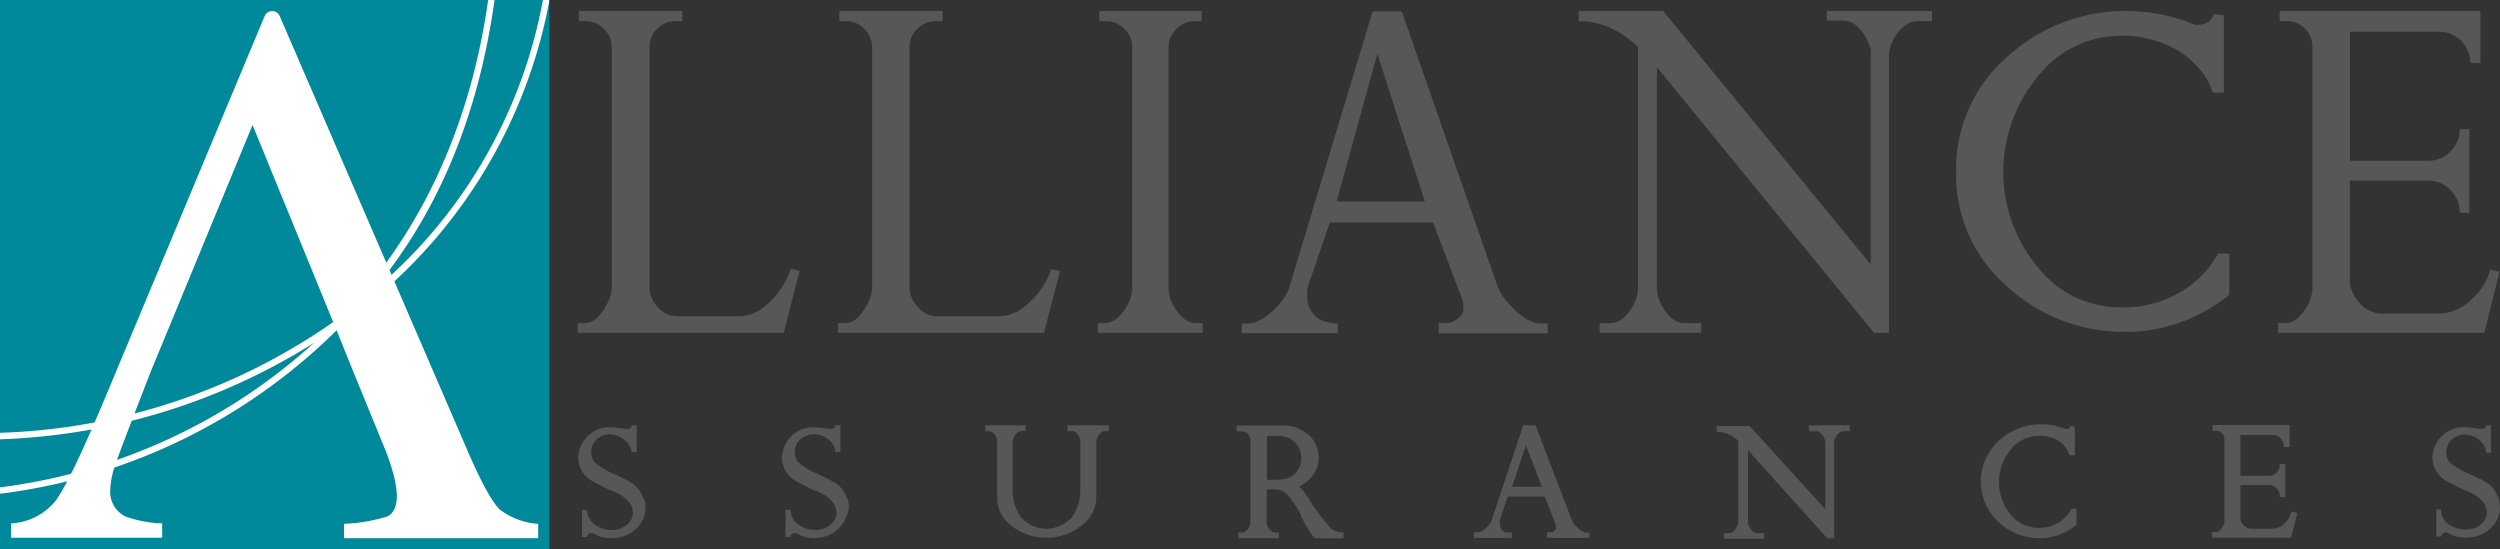<svg xmlns="http://www.w3.org/2000/svg" viewBox="0 0 226.78 49.82"><rect x="0" y="0" width="226.78" height="49.82" fill="#333333" stroke="none"/><defs><style>.cls-1{fill:#00899a;}.cls-2{fill:#fff;}.cls-3{fill:#575756;}</style></defs><title>Asset 1</title><g id="Layer_2" data-name="Layer 2"><g id="Calque_1" data-name="Calque 1"><rect class="cls-1" width="49.82" height="49.82"/><path class="cls-2" d="M45.36,46.24q-1-.94-2.75-4.9L25.37,1.45h0a.74.74,0,0,0-1.36,0h0L9.57,36Q6.33,43.74,5,45.48a5.59,5.59,0,0,1-4,2v1.3H14.71v-1.3a11.09,11.09,0,0,1-3.31-.62A2.49,2.49,0,0,1,10,44.44,8,8,0,0,1,10.51,42q.53-1.52,3.22-8.43l1.18-2.85,8-19.38,7.93,19.38L32,33.6l2.77,6.77a19.5,19.5,0,0,1,.94,2.73A8.51,8.51,0,0,1,36,44.92c0,1-.29,1.67-.88,1.93a15.42,15.42,0,0,1-3.91.67v1.3H48.82v-1.3a6.5,6.5,0,0,1-3.46-1.28"/><path class="cls-2" d="M49.82,0h-.57A45.1,45.1,0,0,1,33.74,26.49C39.93,19.16,43.46,10.08,44.86,0h-.58C42.71,11.14,38.35,21,31,28.66A55.86,55.86,0,0,1,0,39.26v.59a57,57,0,0,0,28.5-8.76A52.19,52.19,0,0,1,0,44.21v.58A52.72,52.72,0,0,0,31.38,29.11,46.19,46.19,0,0,0,49.82.14Z"/><path class="cls-3" d="M71.1,30.19H52.4v-.88H53a1.75,1.75,0,0,0,1.33-.65,5.22,5.22,0,0,0,.91-1.44,3,3,0,0,0,.19-.62,3.21,3.21,0,0,0,.06-.59V4.3a2.28,2.28,0,0,0-.7-1.67,2.26,2.26,0,0,0-1.66-.71h-.62V1H61.9v.92h-.62a2.3,2.3,0,0,0-1.66.69,2.27,2.27,0,0,0-.7,1.69V26.23a2.77,2.77,0,0,0,.81,1.69,2.25,2.25,0,0,0,1.68.77l5.56,0a3.82,3.82,0,0,0,2.62-1.08,7.09,7.09,0,0,0,1.78-2.37,2.66,2.66,0,0,0,.21-.44,3.16,3.16,0,0,0,.12-.43l.83.2Z"/><path class="cls-3" d="M94.7,30.19H76v-.88h.62a1.75,1.75,0,0,0,1.33-.65,5.18,5.18,0,0,0,.91-1.44,3.14,3.14,0,0,0,.19-.62,3.21,3.21,0,0,0,.06-.59V4.3a2.29,2.29,0,0,0-.7-1.67,2.26,2.26,0,0,0-1.66-.71h-.62V1H85.5v.92h-.62a2.28,2.28,0,0,0-1.66.69,2.26,2.26,0,0,0-.71,1.69V26.23a2.77,2.77,0,0,0,.81,1.69,2.25,2.25,0,0,0,1.68.77l5.56,0a3.82,3.82,0,0,0,2.62-1.08A7.09,7.09,0,0,0,95,25.27a2.44,2.44,0,0,0,.21-.44,2.57,2.57,0,0,0,.12-.43l.83.2Z"/><path class="cls-3" d="M104.35,30.19H99.6l0-.88h.58a1.92,1.92,0,0,0,1.39-.67,4.22,4.22,0,0,0,.93-1.46c.05-.17.1-.34.14-.52a2.19,2.19,0,0,0,.07-.52V4.3A2.3,2.3,0,0,0,102,2.63a2.26,2.26,0,0,0-1.66-.71h-.62V1H109v.92h-.62a2.27,2.27,0,0,0-1.66.71A2.29,2.29,0,0,0,106,4.3V26.14a2.35,2.35,0,0,0,.06.52,5.27,5.27,0,0,0,.14.52,4.27,4.27,0,0,0,.91,1.46,1.89,1.89,0,0,0,1.41.67h.58v.88Z"/><path class="cls-3" d="M124.94,4.88l-3.69,13.39h8Zm5.56,25.31v-.88h.62a1.74,1.74,0,0,0,.79-.19,1.55,1.55,0,0,0,.58-.48.92.92,0,0,0,.19-.27.78.78,0,0,0,.06-.31.37.37,0,0,0,0-.15v-.15a1.41,1.41,0,0,0,0-.25,2,2,0,0,0-.06-.25L130,20.18h-9.37L118.64,26a2,2,0,0,0-.06.23,1,1,0,0,0,0,.23.74.74,0,0,0,0,.23v.23a2.45,2.45,0,0,0,.39,1.33,2.28,2.28,0,0,0,1.18.92l.56.1a3.23,3.23,0,0,0,.64.07v.88h-8.71v-.88h.62a1.93,1.93,0,0,0,.46-.07,2.39,2.39,0,0,0,.5-.19,5.27,5.27,0,0,0,1.16-.81,6.76,6.76,0,0,0,1-1.1,4.78,4.78,0,0,0,.35-.58,4.18,4.18,0,0,0,.23-.55l7.55-25h2.65l8.71,25c.08.17.18.36.29.57a3.54,3.54,0,0,0,.42.6,9.89,9.89,0,0,0,.93,1,6,6,0,0,0,1.1.81l.58.23a1.76,1.76,0,0,0,.58.1h.62v.88H130.5Z"/><path class="cls-3" d="M173.92,1.92a2,2,0,0,0-1.43.67A4.14,4.14,0,0,0,171.56,4c-.05.16-.1.33-.14.5a2,2,0,0,0-.07.5V30.19H170l-19.7-24.1V26.14a2.3,2.3,0,0,0,.06.52c0,.18.09.35.14.52a4.31,4.31,0,0,0,.91,1.46,1.84,1.84,0,0,0,1.37.67h1.54v.88H145.1v-.88h1a1.85,1.85,0,0,0,1.37-.67,4.33,4.33,0,0,0,.92-1.46c.05-.17.1-.34.14-.52a2.29,2.29,0,0,0,.06-.52V4.26a8.88,8.88,0,0,0-2.47-1.71,6.8,6.8,0,0,0-2.92-.62V1h7.67l18.83,23V5a3.35,3.35,0,0,0,0-.5,1.9,1.9,0,0,0-.17-.5,4.25,4.25,0,0,0-.91-1.46,1.89,1.89,0,0,0-1.41-.67h-1.49V1h9.54v.92Z"/><path class="cls-3" d="M198.13,29.1a14.51,14.51,0,0,1-4.65,1,2.74,2.74,0,0,1-.49,0h-.45A15.55,15.55,0,0,1,182.1,26a13.28,13.28,0,0,1-4.65-10.4,13.39,13.39,0,0,1,4.69-10.49A15.76,15.76,0,0,1,192.88,1a16.65,16.65,0,0,1,3,.28,14.86,14.86,0,0,1,3,.89l.26.07a1.31,1.31,0,0,0,.26,0,2,2,0,0,0,.52-.07,1.17,1.17,0,0,0,.43-.2,1.23,1.23,0,0,0,.3-.33,1.12,1.12,0,0,0,.17-.37l.91.13v7h-1a6.39,6.39,0,0,0-1.21-2.15,9.26,9.26,0,0,0-1.73-1.54,9.48,9.48,0,0,0-1.92-.91,10.34,10.34,0,0,0-2.05-.48l-.61-.07-.6,0a9.52,9.52,0,0,0-7.88,3.85,13.46,13.46,0,0,0-3,8.49v.13a13.37,13.37,0,0,0,3,8.36,9.52,9.52,0,0,0,7.84,3.8,10,10,0,0,0,5-1.26A9.27,9.27,0,0,0,201.22,23h1v3.74a15.7,15.7,0,0,1-4.09,2.38"/><path class="cls-3" d="M225.36,30.19H206.66v-.88h.62a1.85,1.85,0,0,0,1.37-.67,4.34,4.34,0,0,0,.91-1.46c.05-.17.1-.34.15-.52a2.4,2.4,0,0,0,.06-.52V4.3a2.29,2.29,0,0,0-.68-1.69,2.27,2.27,0,0,0-1.68-.69h-.62V1H225V5.71h-.91a2.8,2.8,0,0,0-.83-2,2.77,2.77,0,0,0-2-.83h-8.09v11.7h7.14a2.72,2.72,0,0,0,2-.86,2.8,2.8,0,0,0,.83-2H224v7.59h-.87a2.85,2.85,0,0,0-.83-2.06,2.71,2.71,0,0,0-2-.86h-7.14v8.94a1.88,1.88,0,0,0,0,.31,2.69,2.69,0,0,0,.06.31,3.42,3.42,0,0,0,1,1.73,2.78,2.78,0,0,0,2,.77h4.94a4.33,4.33,0,0,0,3-1.25,5.54,5.54,0,0,0,1.74-2.75l.83.2Z"/><path class="cls-3" d="M96.84,39.1h.39a.56.56,0,0,1,.44.21,1.61,1.61,0,0,1,.31.51A.66.66,0,0,1,98,40a1.23,1.23,0,0,1,0,.17v4.19a4.3,4.3,0,0,1-.76,2.55,3.08,3.08,0,0,1-4.63,0,4.31,4.31,0,0,1-.75-2.55V40.16a1.19,1.19,0,0,1,0-.17.62.62,0,0,1,.05-.17,1.55,1.55,0,0,1,.31-.51.57.57,0,0,1,.44-.21h.38v-.52H89.38v.52h.3a.6.6,0,0,1,.45.21,1.59,1.59,0,0,1,.32.51.8.8,0,0,1,0,.16,1.6,1.6,0,0,1,0,.17V45a3.19,3.19,0,0,0,1.26,2.66,5.2,5.2,0,0,0,2.74,1.11h.95a5.17,5.17,0,0,0,2.73-1.11A3.19,3.19,0,0,0,99.45,45V40.16a.74.74,0,0,1,0-.17.58.58,0,0,1,.05-.17,1.47,1.47,0,0,1,.32-.51.58.58,0,0,1,.45-.21h.32v-.52H96.84v.52Z"/><path class="cls-3" d="M114.86,39.54H116a1.93,1.93,0,0,1,1.48.62,2,2,0,0,1,.57,1.4,1.93,1.93,0,0,1-.14.73,1.87,1.87,0,0,1-.45.66,1.83,1.83,0,0,1-1,.52,8.26,8.26,0,0,1-1.22.05h-.31v-4Zm5.67,8.15a13.12,13.12,0,0,1-1.14-1.44l-.05-.08-.08-.1L119.2,46l-.07-.11-.21-.31-.19-.3c-.14-.24-.29-.47-.45-.68a2.58,2.58,0,0,0-.44-.46,3.18,3.18,0,0,0,1.23-1,2.71,2.71,0,0,0-.43-3.74,3.4,3.4,0,0,0-2.18-.8h-4.28v.53h.51a.72.72,0,0,1,.52.25.79.79,0,0,1,.21.55v7.29a1.09,1.09,0,0,1,0,.17l0,.18a1.67,1.67,0,0,1-.32.52.63.63,0,0,1-.46.22h-.31v.51H116V48.3h-.33a.58.58,0,0,1-.44-.22,1.58,1.58,0,0,1-.32-.51,1.86,1.86,0,0,1,0-.19.72.72,0,0,1,0-.17V44.39h.62l.23,0a1.65,1.65,0,0,1,1.24.73,12.28,12.28,0,0,1,1,1.56l0,.08,0,.07.06.1.06.11c.18.33.37.65.56,1a4.5,4.5,0,0,0,.61.79l0,0h2.58V48.3h-.09a1.73,1.73,0,0,1-1.3-.61"/><path class="cls-3" d="M139.87,44.16h-2.71l1.26-3.76Zm3.86,4.11-.2-.08a2.21,2.21,0,0,1-.39-.29c-.12-.12-.24-.24-.34-.36a1.33,1.33,0,0,1-.14-.21l-.1-.2-3.27-8.55h-1.12l-2.84,8.55a1.51,1.51,0,0,1-.08.19,1.43,1.43,0,0,1-.12.2,2.32,2.32,0,0,1-.36.4,2,2,0,0,1-.41.29l-.17.07-.15,0h-.33v.51h3.43V48.3H137l-.22,0-.2,0a.77.77,0,0,1-.39-.31.8.8,0,0,1-.13-.45V47.4a.35.35,0,0,1,0-.09s0,0,0-.07l0-.08.71-2.11h3.37l1,2.59s0,.06,0,.08a.55.55,0,0,1,0,.08l0,.11a.19.19,0,0,1,0,.08.32.32,0,0,1-.06.08.48.48,0,0,1-.18.15.53.53,0,0,1-.25.06h-.32v.51h3.85V48.3h-.32a.51.51,0,0,1-.19,0"/><path class="cls-3" d="M164.11,39.12h.64a.61.61,0,0,1,.46.22,1.54,1.54,0,0,1,.32.52.76.76,0,0,1,.05.16,1.25,1.25,0,0,1,0,.18v6l-6.86-7.55,0,0h-3v.53h.09a2.48,2.48,0,0,1,1,.22,3.29,3.29,0,0,1,.87.6v7.27a1.07,1.07,0,0,1,0,.18l-.05.18a1.52,1.52,0,0,1-.32.51.6.6,0,0,1-.45.22h-.46v.51h3.63v-.51h-.66a.6.6,0,0,1-.44-.22,1.52,1.52,0,0,1-.32-.51,1.56,1.56,0,0,1-.05-.18.74.74,0,0,1,0-.18V40.83l7.19,8,0,0h.63V40.2a.61.61,0,0,1,0-.17,1.18,1.18,0,0,1,.05-.18,1.49,1.49,0,0,1,.33-.52.63.63,0,0,1,.47-.22h.57v-.53h-3.74Z"/><path class="cls-3" d="M187.87,46.21a3.11,3.11,0,0,1-1.2,1.24,3.37,3.37,0,0,1-1.7.43,3.21,3.21,0,0,1-2.64-1.28,4.61,4.61,0,0,1-1-2.84h-.09l.09,0a4.63,4.63,0,0,1,1-2.89A3.22,3.22,0,0,1,185,39.54h.21l.2,0a3.5,3.5,0,0,1,.69.16,2.53,2.53,0,0,1,1.22.82,2.17,2.17,0,0,1,.4.72l0,.06h.49v-2.6l-.46-.07,0,.08a.33.33,0,0,1,0,.1.24.24,0,0,1-.09.09.3.3,0,0,1-.11,0,.53.53,0,0,1-.23,0l-.07,0a5,5,0,0,0-1-.31,5.68,5.68,0,0,0-1.06-.1A5.52,5.52,0,0,0,181.3,40a5,5,0,0,0,0,7.36,5.46,5.46,0,0,0,3.66,1.46h.16l.18,0a5,5,0,0,0,1.63-.37,5.37,5.37,0,0,0,1.43-.84l0,0V46.16h-.48Z"/><path class="cls-3" d="M207.82,46.52a2,2,0,0,1-.63,1,1.55,1.55,0,0,1-1.06.44h-1.85a1,1,0,0,1-.7-.26,1.19,1.19,0,0,1-.35-.61.72.72,0,0,1,0-.1.92.92,0,0,1,0-.11V44h2.58a.93.93,0,0,1,.7.29,1,1,0,0,1,.29.71v.09h.51v-3h-.51v.09a1,1,0,0,1-.29.69.91.91,0,0,1-.7.29h-2.58v-3.7h2.94a1,1,0,0,1,1,1v.09h.53v-2h-7v.53H201a.76.76,0,0,1,.56.23.77.77,0,0,1,.23.57v7.3a1,1,0,0,1,0,.17l-.05.18a1.54,1.54,0,0,1-.32.52.6.6,0,0,1-.44.22h-.33v.51h7.18l.57-2.25-.49-.12Z"/><path class="cls-3" d="M76.86,45.29a3,3,0,0,0-.32-.7,2.37,2.37,0,0,0-.74-.76,8,8,0,0,0-.9-.49l-.13-.06-.12-.06L74.19,43l-.48-.22a5.8,5.8,0,0,1-1.12-.7,1.22,1.22,0,0,1-.43-.63,1.77,1.77,0,0,1,0-.89,1.48,1.48,0,0,1,.6-.83,1.93,1.93,0,0,1,1-.33H74a2.08,2.08,0,0,1,1.15.46A1.76,1.76,0,0,1,75.78,41V41h.46V38.58h-.48v.21a.37.37,0,0,1-.18.09,1.66,1.66,0,0,1-.56,0l-.42-.06-.12,0h0l-.37-.06a1.72,1.72,0,0,0-.3,0,2.69,2.69,0,0,0-2.06.85,2.89,2.89,0,0,0-.82,1.88v0a2.49,2.49,0,0,0,.33,1.22,2.62,2.62,0,0,0,1.07,1l.75.39.75.37.1.05.1,0,.28.14.29.14a2.75,2.75,0,0,1,.91.73,1.54,1.54,0,0,1,.37,1,1.26,1.26,0,0,1-.13.54,1.52,1.52,0,0,1-.4.51,1.84,1.84,0,0,1-.66.38,2.51,2.51,0,0,1-.78.12h0a2.63,2.63,0,0,1-1.47-.48,1.59,1.59,0,0,1-.71-1.27v-.08h-.48v2.46l.46,0,0-.05a.42.42,0,0,1,.15-.22.4.4,0,0,1,.37-.06l.14.06a2.75,2.75,0,0,0,.62.26,4,4,0,0,0,.67.12h.26A3.47,3.47,0,0,0,75,48.61a3.06,3.06,0,0,0,1-.6,2.82,2.82,0,0,0,.67-.92A2.62,2.62,0,0,0,77,46a2.58,2.58,0,0,0-.1-.73"/><path class="cls-3" d="M226.66,45.26a2.76,2.76,0,0,0-.32-.7,2.34,2.34,0,0,0-.74-.76,8.27,8.27,0,0,0-.9-.48l-.13-.06-.12-.06L224,43l-.48-.22a5.71,5.71,0,0,1-1.12-.69,1.18,1.18,0,0,1-.43-.63,1.76,1.76,0,0,1,0-.89,1.52,1.52,0,0,1,.6-.83,2,2,0,0,1,1-.33h.14a2.15,2.15,0,0,1,1.15.46,1.75,1.75,0,0,1,.65,1.12l0,.07h.46V38.58h-.49v.21a.36.36,0,0,1-.18.09,1.62,1.62,0,0,1-.56,0l-.42-.06-.12,0h0l-.38-.06-.3,0a2.68,2.68,0,0,0-2.06.85,2.85,2.85,0,0,0-.82,1.87v0a2.44,2.44,0,0,0,.33,1.21,2.6,2.6,0,0,0,1.06,1l.75.38.76.37.1.06.1,0,.28.14.29.14a2.75,2.75,0,0,1,.91.73,1.5,1.5,0,0,1,.37,1,1.3,1.3,0,0,1-.12.53,1.51,1.51,0,0,1-.41.51,1.79,1.79,0,0,1-.66.37,2.49,2.49,0,0,1-.78.12h0a2.63,2.63,0,0,1-1.47-.47,1.59,1.59,0,0,1-.71-1.27v-.08H221v2.45l.46,0,0-.06a.47.47,0,0,1,.16-.22.41.41,0,0,1,.37-.06l.14.06a2.57,2.57,0,0,0,.62.26,3.67,3.67,0,0,0,.67.12h.27a3.54,3.54,0,0,0,1.19-.2,3.1,3.1,0,0,0,1-.6,2.7,2.7,0,0,0,.67-.91,2.6,2.6,0,0,0,.23-1.07,2.74,2.74,0,0,0-.11-.73"/><path class="cls-3" d="M58.38,45.29a3,3,0,0,0-.32-.7,2.39,2.39,0,0,0-.74-.76,8.4,8.4,0,0,0-.9-.49l-.13-.06-.12-.06L55.71,43l-.48-.22a5.73,5.73,0,0,1-1.11-.7,1.23,1.23,0,0,1-.43-.63,1.83,1.83,0,0,1,0-.89,1.51,1.51,0,0,1,.6-.83,1.94,1.94,0,0,1,1-.33h.14a2.07,2.07,0,0,1,1.15.46A1.77,1.77,0,0,1,57.3,41V41h.46V38.58h-.48v.21a.39.39,0,0,1-.18.09,1.66,1.66,0,0,1-.56,0l-.42-.06-.13,0h0l-.37-.06a1.7,1.7,0,0,0-.3,0,2.67,2.67,0,0,0-2.05.85,2.85,2.85,0,0,0-.82,1.88v0a2.49,2.49,0,0,0,.33,1.22,2.61,2.61,0,0,0,1.07,1l.75.39.76.37.1.05.1,0,.28.14.29.14a2.75,2.75,0,0,1,.91.73,1.53,1.53,0,0,1,.37,1,1.37,1.37,0,0,1-.12.54,1.57,1.57,0,0,1-.41.51,1.82,1.82,0,0,1-.65.38,2.53,2.53,0,0,1-.78.12h0a2.64,2.64,0,0,1-1.47-.48,1.6,1.6,0,0,1-.71-1.27v-.08h-.48v2.46l.46,0,0-.05a.43.43,0,0,1,.16-.22.4.4,0,0,1,.37-.06l.13.06a2.8,2.8,0,0,0,.62.26,4,4,0,0,0,.67.12h.27a3.5,3.5,0,0,0,1.19-.21,3.11,3.11,0,0,0,1-.6,2.79,2.79,0,0,0,.67-.92,2.58,2.58,0,0,0,.12-1.8"/></g></g></svg>